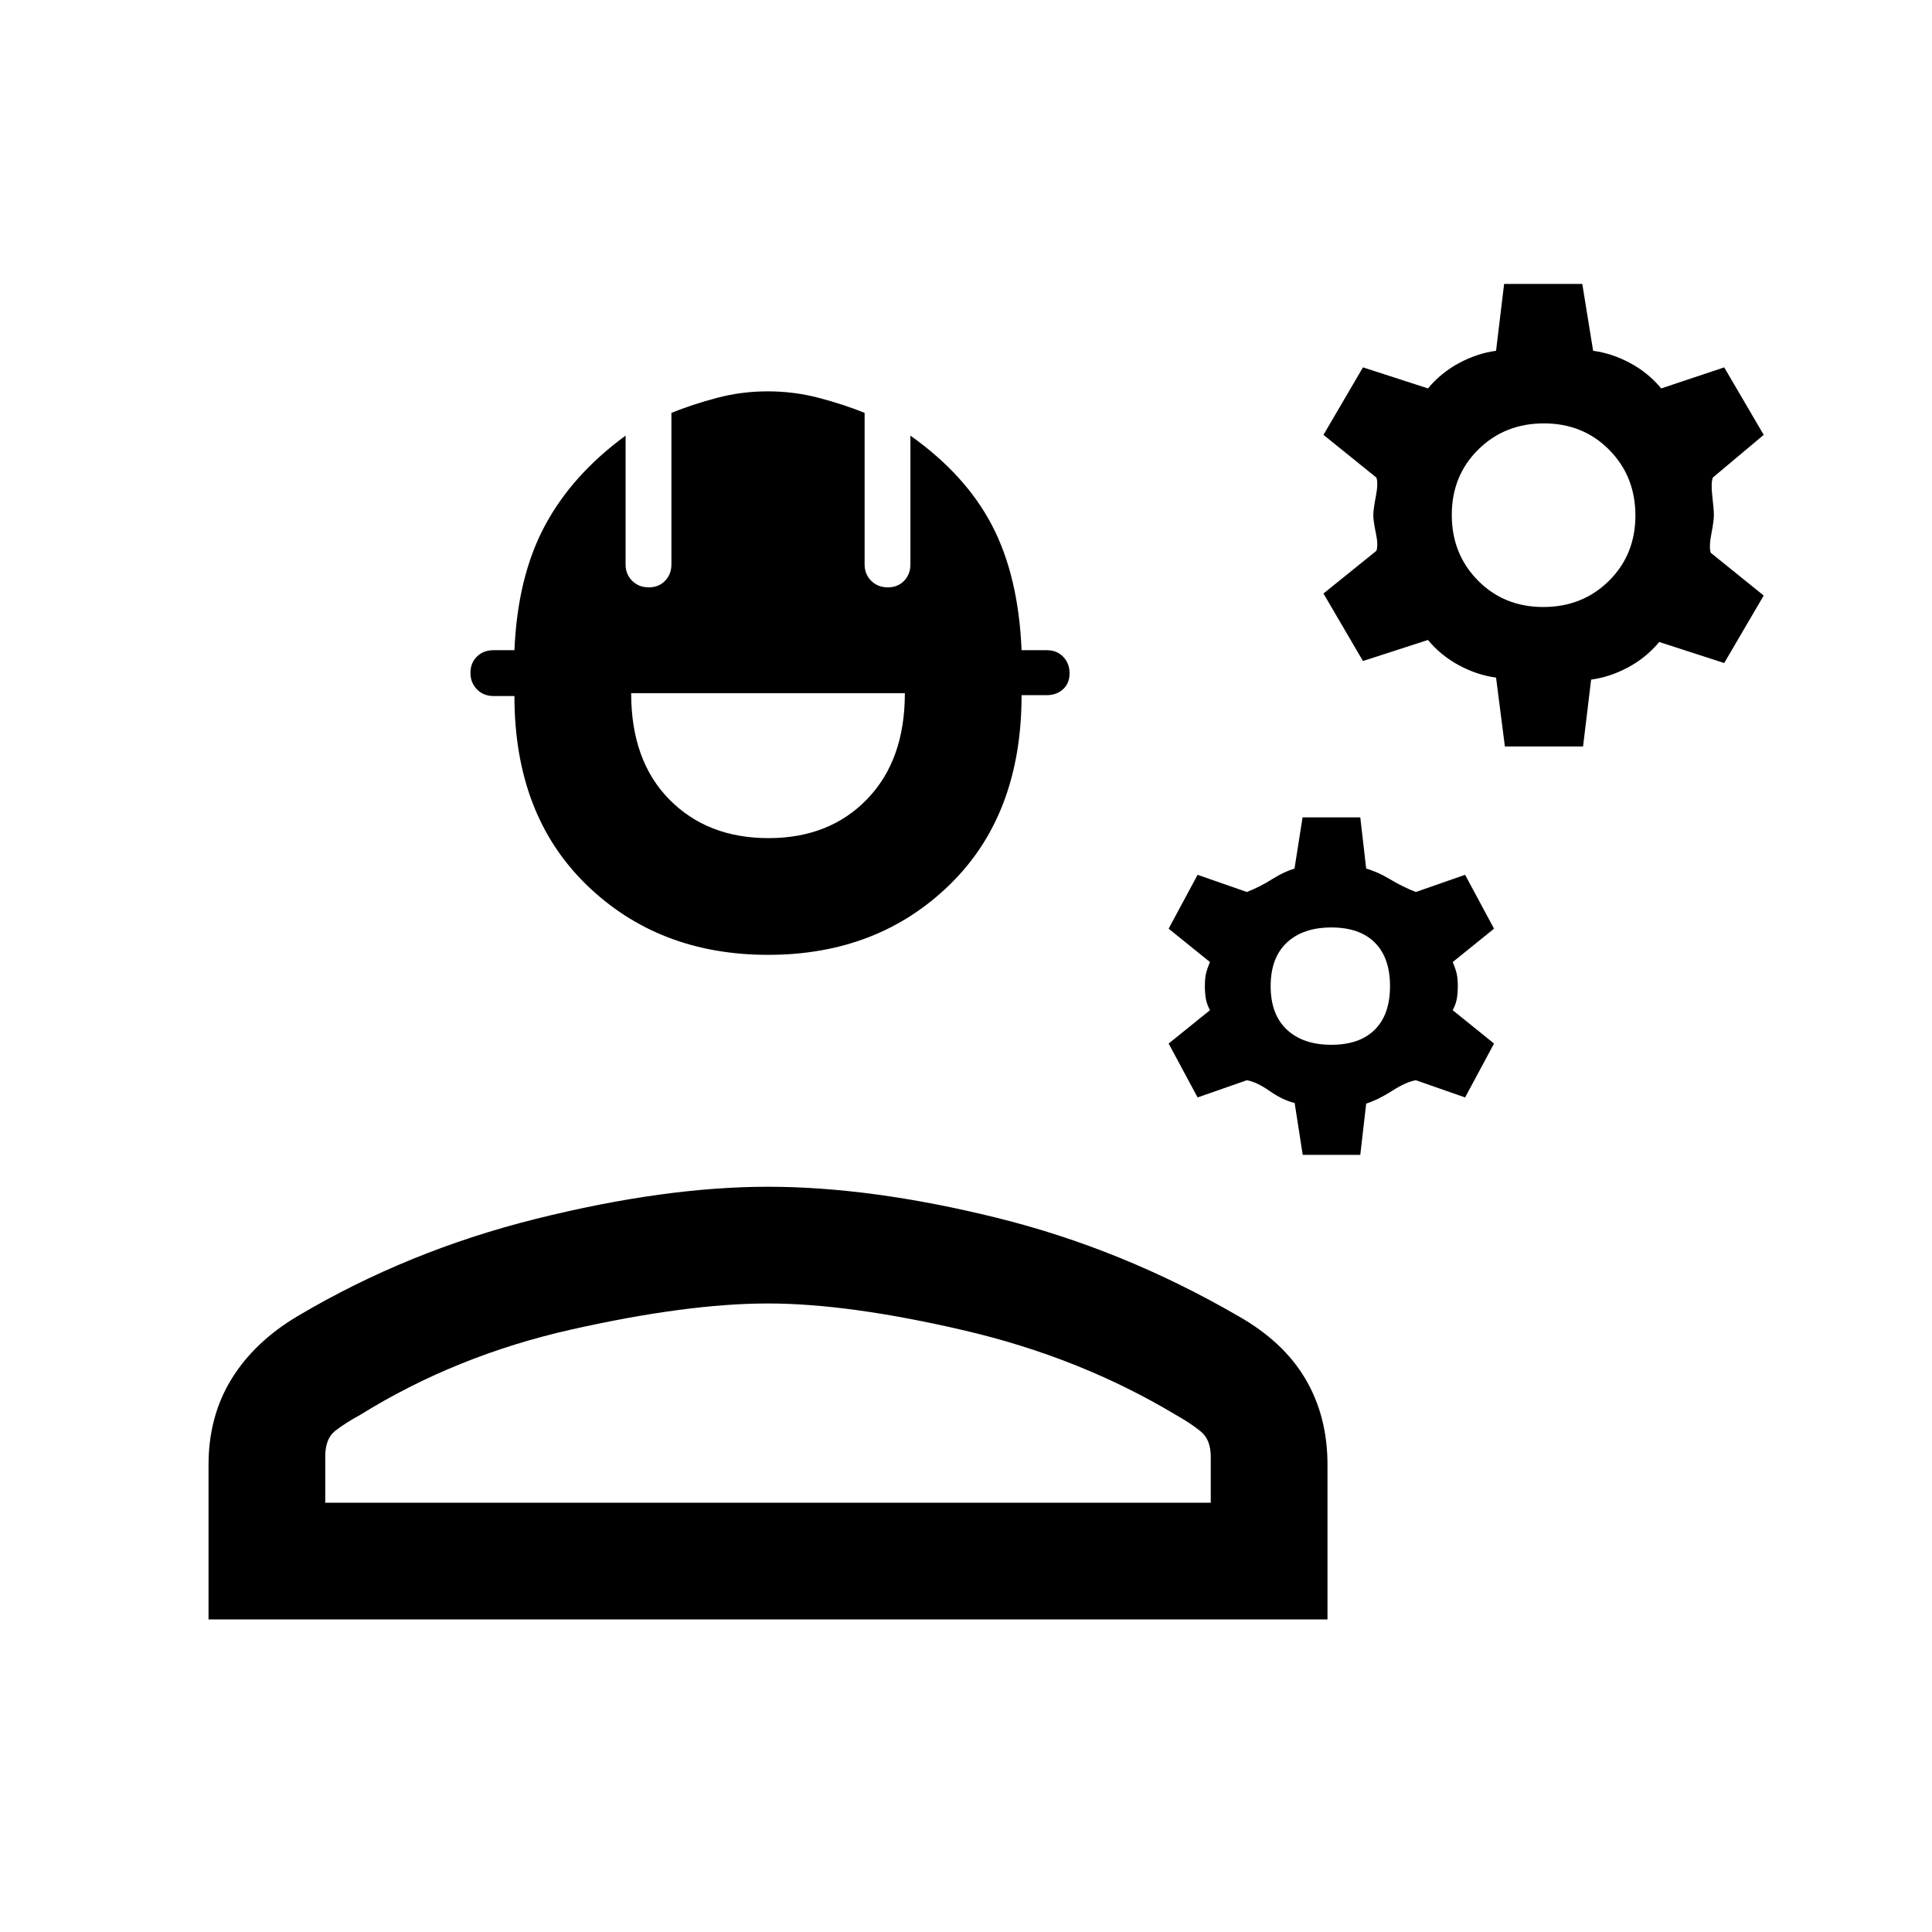 <svg xmlns="http://www.w3.org/2000/svg" height="20" viewBox="0 -960 960 960" width="20"><path d="M103.62-155.31v-76.84q0-24.08 11.42-42.62T147.85-306q54.69-32.46 118.57-48.38 63.89-15.93 115.2-15.93 51.3 0 113.69 15.43 62.38 15.42 120.07 48.88 22.39 12.69 33.31 31.23 10.93 18.54 10.93 42.62v76.84h-556Zm58-58h440v-22.84q0-8.45-4.88-12.48-4.87-4.04-12.43-8.29-47.54-28.54-105.04-41.96-57.5-13.43-97.65-13.43-40.16 0-97.66 12.93-57.5 12.92-105.04 42.46-7.56 4.13-12.43 7.96-4.87 3.84-4.87 12.71v22.94Zm220.05-272.23q-54.44 0-90.25-34.81-35.8-34.8-35.8-93.8h-10.47q-4.89 0-8.13-3.29-3.25-3.28-3.25-8.24 0-4.95 3.25-8.1 3.24-3.14 8.13-3.14h10.47q1.53-36.39 15.06-61.75 13.54-25.36 40.17-44.87v64q0 4.89 3.28 8.14 3.28 3.25 8.24 3.25 4.95 0 8.1-3.25 3.15-3.25 3.15-8.14v-75.3q10.23-4.16 22.52-7.43 12.28-3.27 25.38-3.27t25.48 3.27q12.38 3.27 22.62 7.43v75.3q0 4.89 3.28 8.14 3.28 3.25 8.24 3.25 4.95 0 8.1-3.25 3.14-3.25 3.14-8.14v-64q27.4 19.41 40.55 44.6 13.15 25.2 14.69 62.02h12.56q4.99 0 8.14 3.28 3.14 3.28 3.14 8.24 0 4.95-3.24 7.89-3.25 2.93-8.14 2.93h-12.46q0 59.43-35.76 94.23-35.75 34.81-90.19 34.81Zm.16-58q30.32 0 49.05-19.38 18.74-19.38 18.74-52.62h-136q0 33.54 18.94 52.77 18.94 19.23 49.27 19.23Zm265.48 157.39-4-25.78q-5.91-1.4-12.46-5.97-6.54-4.56-11.31-5.33l-24.46 8.54-14.39-26.77 20.54-16.58q-1.54-2.88-2.04-5.65-.5-2.77-.5-6.31 0-3.54.5-5.92.5-2.39 2.04-6.04l-20.54-16.58 14.39-26.77 24.46 8.54q6.54-2.54 12.51-6.33 5.98-3.78 11.18-5.28l4.01-25.47h28.68l2.93 25.47q5.53 1.5 11.84 5.28 6.31 3.79 12.85 6.33l24.46-8.54 14.38 26.77-20.53 16.58q1.53 3.65 2.03 6.04.5 2.38.5 5.92t-.5 6.31q-.5 2.77-2.03 5.65l20.53 16.58L728-414.69l-24.46-8.54q-4.77.77-11.67 5.19t-13.02 6.42l-2.93 25.47h-28.61Zm14.23-54.7q14.08 0 21.61-7.53 7.54-7.54 7.54-21.62 0-14.08-7.54-21.62-7.53-7.53-21.61-7.53-14.08 0-22.12 7.53-8.04 7.54-8.04 21.62 0 14.08 8.04 21.62 8.04 7.53 22.12 7.53Zm86.23-148.23-4.39-34.23q-9.3-1.23-18.3-6.04-9-4.8-15.54-12.65l-32.29 10.46-19.63-33.54 26.3-21.23q1-2.77-.27-8.84-1.27-6.08-1.27-8.85 0-2.77 1.27-9.35 1.27-6.57.27-9.34l-26.3-21.23 19.63-33.54L709.54-767q6.54-7.85 15.54-12.65 9-4.81 18.3-6.04l4.01-33.23h38.84l5.39 33.23q9.3 1.23 18.3 6.04 9 4.8 15.54 12.65l31.29-10.46 19.63 33.54-25.3 21.23q-1 2.77-.23 9.34.77 6.58.77 9.35 0 2.77-1.27 9.35-1.27 6.57-.27 9.34l26.3 21.23-19.63 33.54L824.46-641q-6.54 7.85-15.54 12.65-9 4.81-18.3 6.04l-4.01 33.23h-38.84Zm19.08-69.3q19.46 0 32.61-13 13.16-13 13.16-32.47 0-19.46-13-32.61-13-13.16-32.47-13.16-19.46 0-32.61 13-13.16 13-13.16 32.47 0 19.46 13 32.61 13 13.16 32.47 13.16ZM381.62-213.31Z"/></svg>